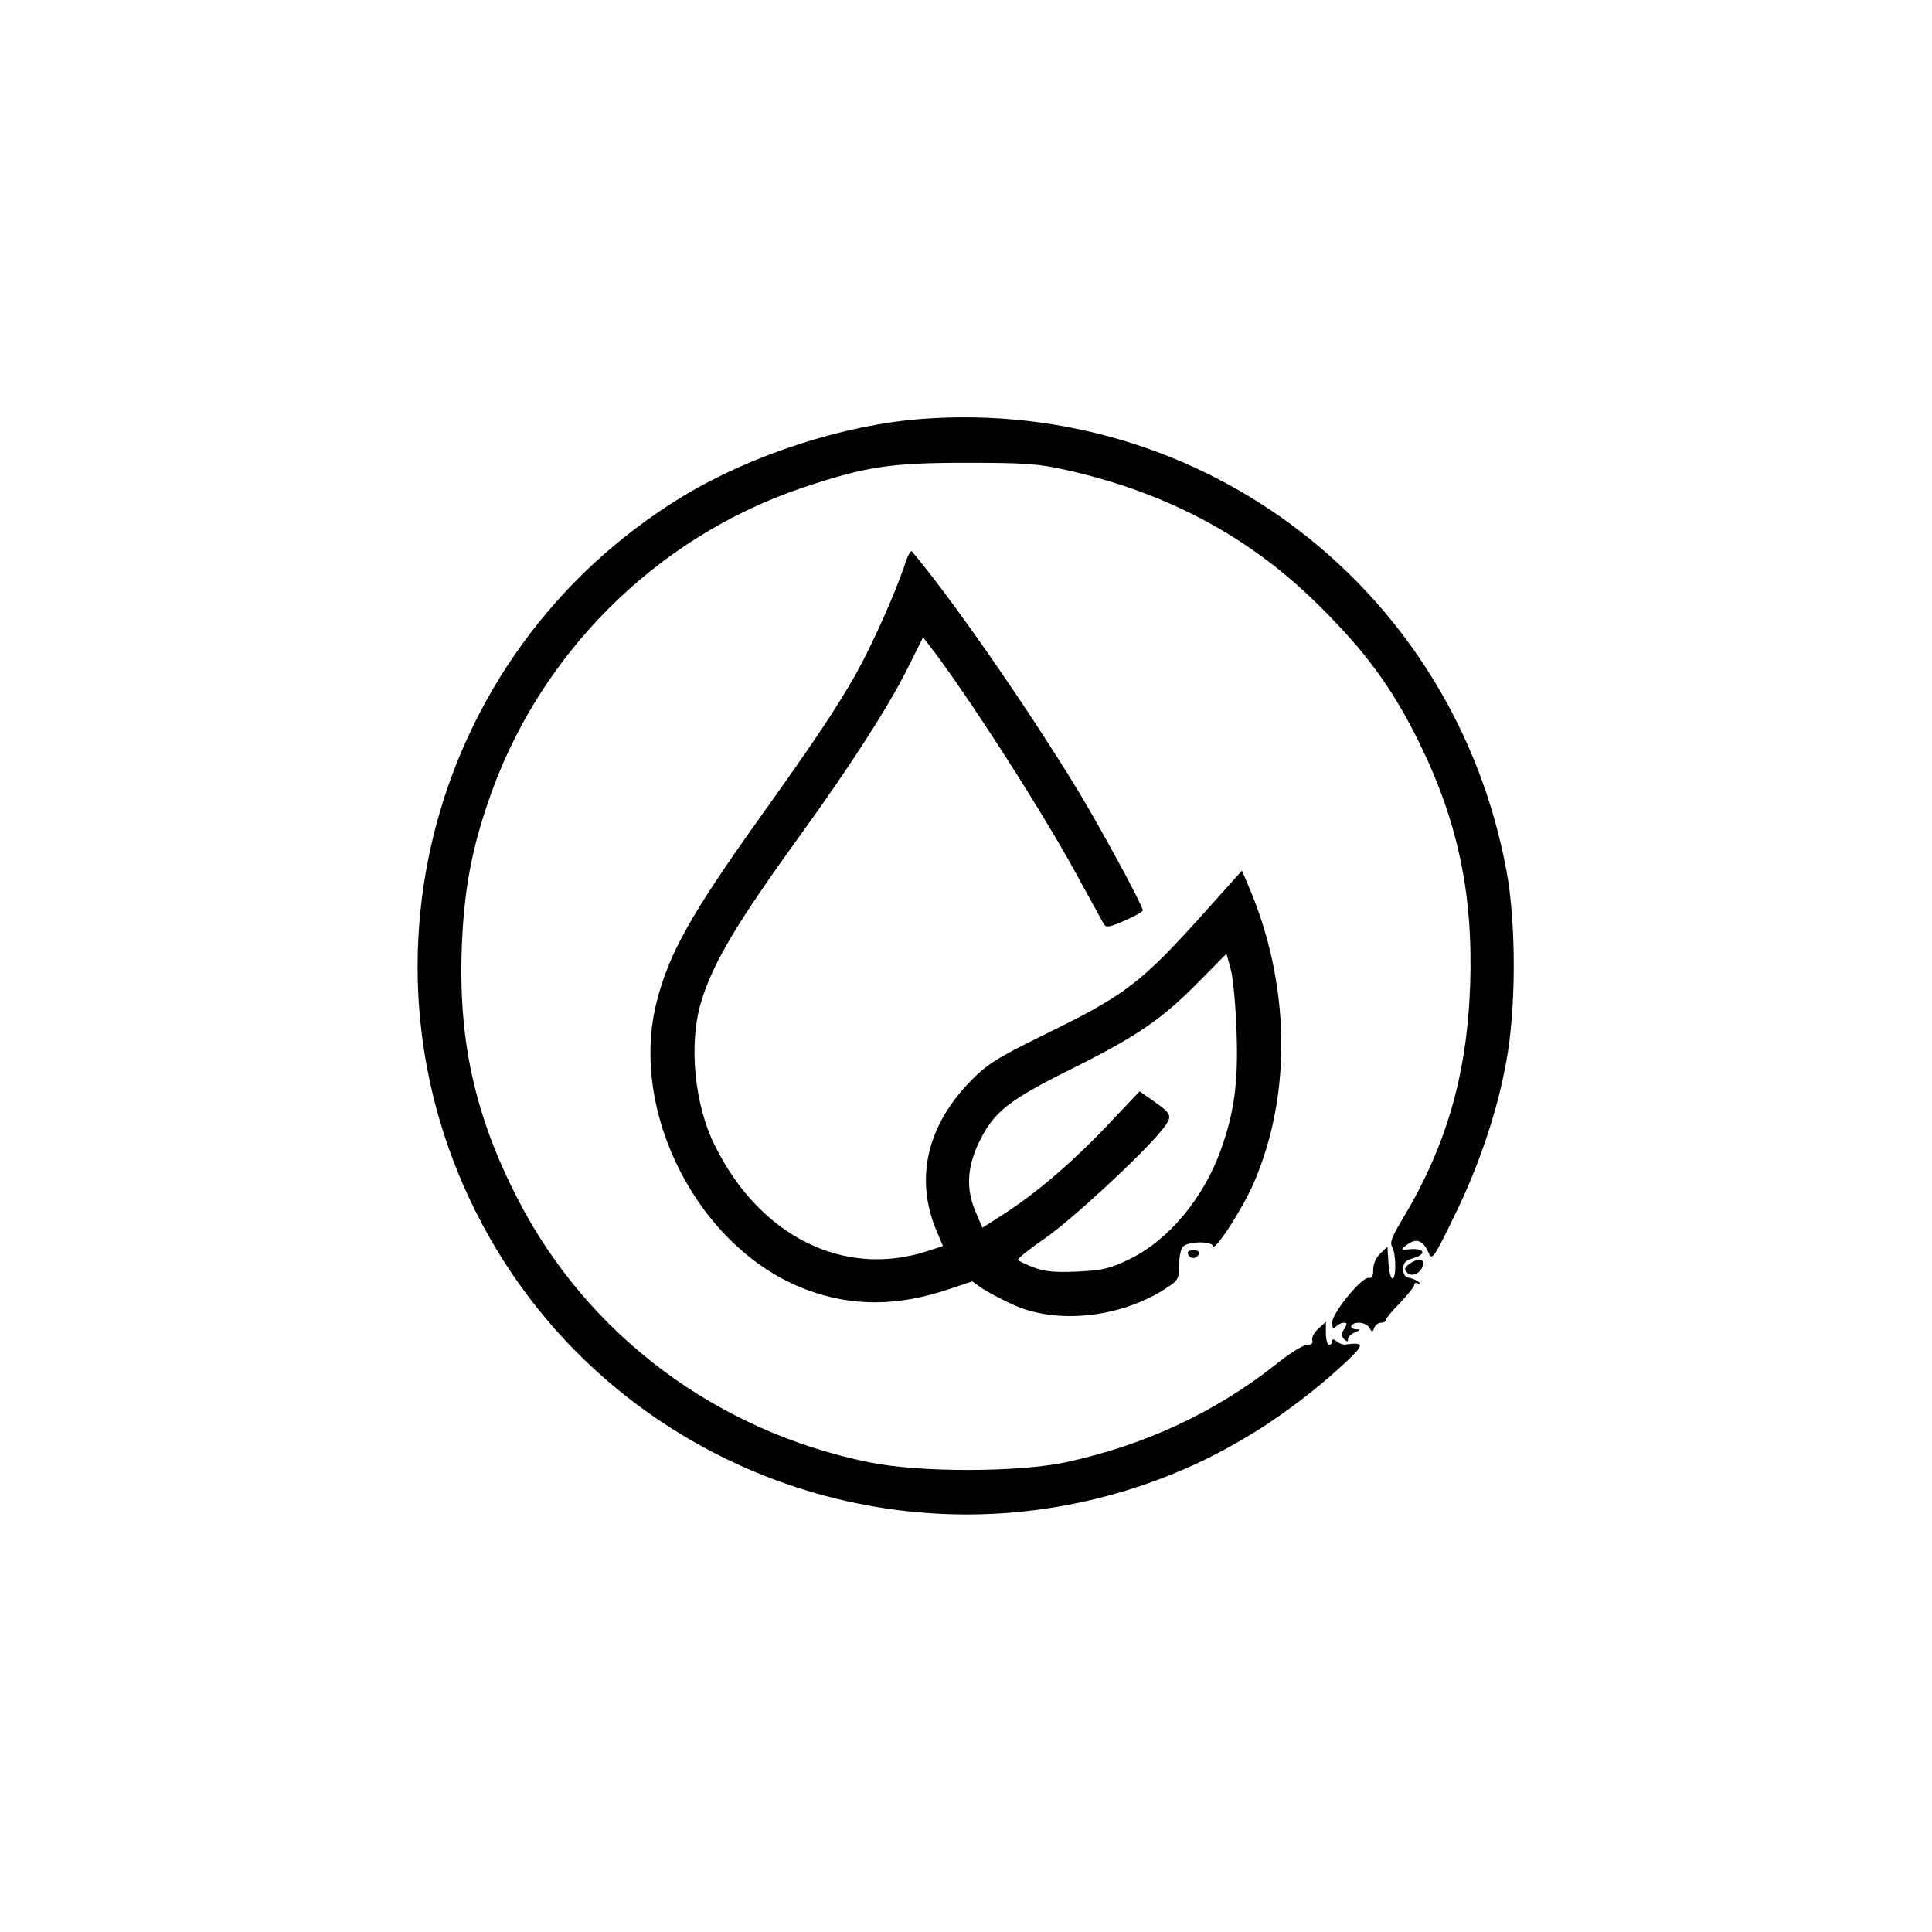 <?xml version="1.0" standalone="no"?>
<!DOCTYPE svg PUBLIC "-//W3C//DTD SVG 20010904//EN"
 "http://www.w3.org/TR/2001/REC-SVG-20010904/DTD/svg10.dtd">
<svg version="1.0" xmlns="http://www.w3.org/2000/svg"
 width="612pt" height="612pt" viewBox="0 0 612 612"
 preserveAspectRatio="xMidYMid meet">

<g transform="translate(0,612) scale(0.1,-0.1)"
fill="#000000" stroke="none">
<path d="M2920 4793 c-249 -19 -541 -114 -760 -247 -818 -500 -1081 -1558
-590 -2379 378 -633 1126 -960 1848 -807 315 67 594 213 844 444 61 57 61 65
0 57 -8 -1 -20 3 -28 10 -10 8 -14 8 -14 0 0 -6 -4 -11 -10 -11 -5 0 -10 17
-10 37 l0 36 -24 -22 c-14 -13 -22 -29 -19 -37 3 -9 -2 -14 -16 -14 -12 0 -56
-27 -98 -61 -192 -152 -416 -257 -667 -311 -150 -32 -464 -33 -623 0 -483 98
-891 403 -1112 832 -137 265 -190 506 -178 805 7 170 29 294 81 448 157 470
532 846 1001 1003 198 66 275 78 515 78 184 0 229 -3 314 -22 320 -71 583
-211 801 -427 149 -147 233 -261 317 -430 125 -252 175 -485 165 -775 -10
-288 -77 -515 -218 -748 -30 -50 -37 -68 -29 -82 13 -24 13 -100 1 -100 -6 0
-11 23 -13 51 l-3 50 -22 -21 c-14 -13 -23 -33 -23 -51 0 -21 -4 -29 -14 -27
-22 4 -116 -111 -116 -141 0 -19 3 -22 12 -13 7 7 18 12 25 12 11 0 11 -4 1
-20 -10 -15 -10 -22 0 -32 9 -9 12 -9 12 0 0 7 10 17 23 22 17 7 18 9 5 9 -28
1 -21 21 7 21 13 0 28 -7 33 -16 8 -15 10 -15 15 0 4 9 13 16 22 16 8 0 15 4
15 9 0 4 20 29 45 54 25 26 45 52 45 57 0 6 6 8 13 4 8 -5 9 -4 2 4 -5 5 -19
12 -30 14 -14 2 -20 11 -20 28 0 20 7 27 33 35 41 12 35 31 -9 28 -32 -3 -33
-2 -15 12 33 25 54 17 72 -25 10 -23 16 -15 77 110 81 164 139 335 168 495 32
170 32 440 1 607 -165 888 -956 1498 -1852 1431z"/>
<path d="M2865 4328 c-30 -89 -101 -248 -151 -338 -61 -109 -132 -215 -314
-470 -213 -299 -281 -421 -320 -574 -89 -352 135 -784 474 -911 144 -54 288
-54 451 1 l75 25 29 -21 c17 -11 59 -34 96 -51 139 -66 346 -44 490 51 37 24
40 29 40 72 0 26 6 53 12 59 17 17 92 18 95 2 5 -20 92 115 128 196 124 284
118 637 -17 949 l-19 44 -111 -124 c-210 -234 -254 -268 -522 -399 -144 -71
-174 -90 -226 -143 -137 -140 -176 -305 -112 -466 l24 -57 -55 -18 c-261 -82
-524 49 -666 333 -67 132 -85 326 -45 458 37 124 114 252 318 534 152 210 271
395 332 515 l53 106 18 -23 c116 -149 361 -530 471 -733 42 -77 80 -146 84
-153 7 -11 19 -9 66 12 31 13 57 28 57 32 0 16 -142 277 -217 399 -162 263
-390 591 -514 738 -4 5 -15 -15 -24 -45z m1052 -1474 c6 -165 -7 -257 -51
-380 -55 -152 -168 -286 -291 -344 -60 -29 -83 -34 -163 -38 -71 -3 -103 0
-137 13 -25 9 -47 20 -50 24 -2 4 35 34 83 67 84 57 312 268 374 346 34 44 32
48 -32 93 l-40 28 -109 -115 c-111 -116 -225 -213 -331 -280 l-58 -37 -21 49
c-31 71 -28 140 8 217 48 101 92 136 301 240 206 103 283 156 403 279 l82 83
13 -47 c8 -26 16 -115 19 -198z"/>
<path d="M3763 2148 c2 -7 10 -13 17 -13 7 0 15 6 18 13 2 7 -5 12 -18 12 -13
0 -20 -5 -17 -12z"/>
<path d="M4464 2116 c-15 -12 -17 -17 -6 -28 15 -15 45 0 50 26 4 20 -18 21
-44 2z"/>
</g>
</svg>
